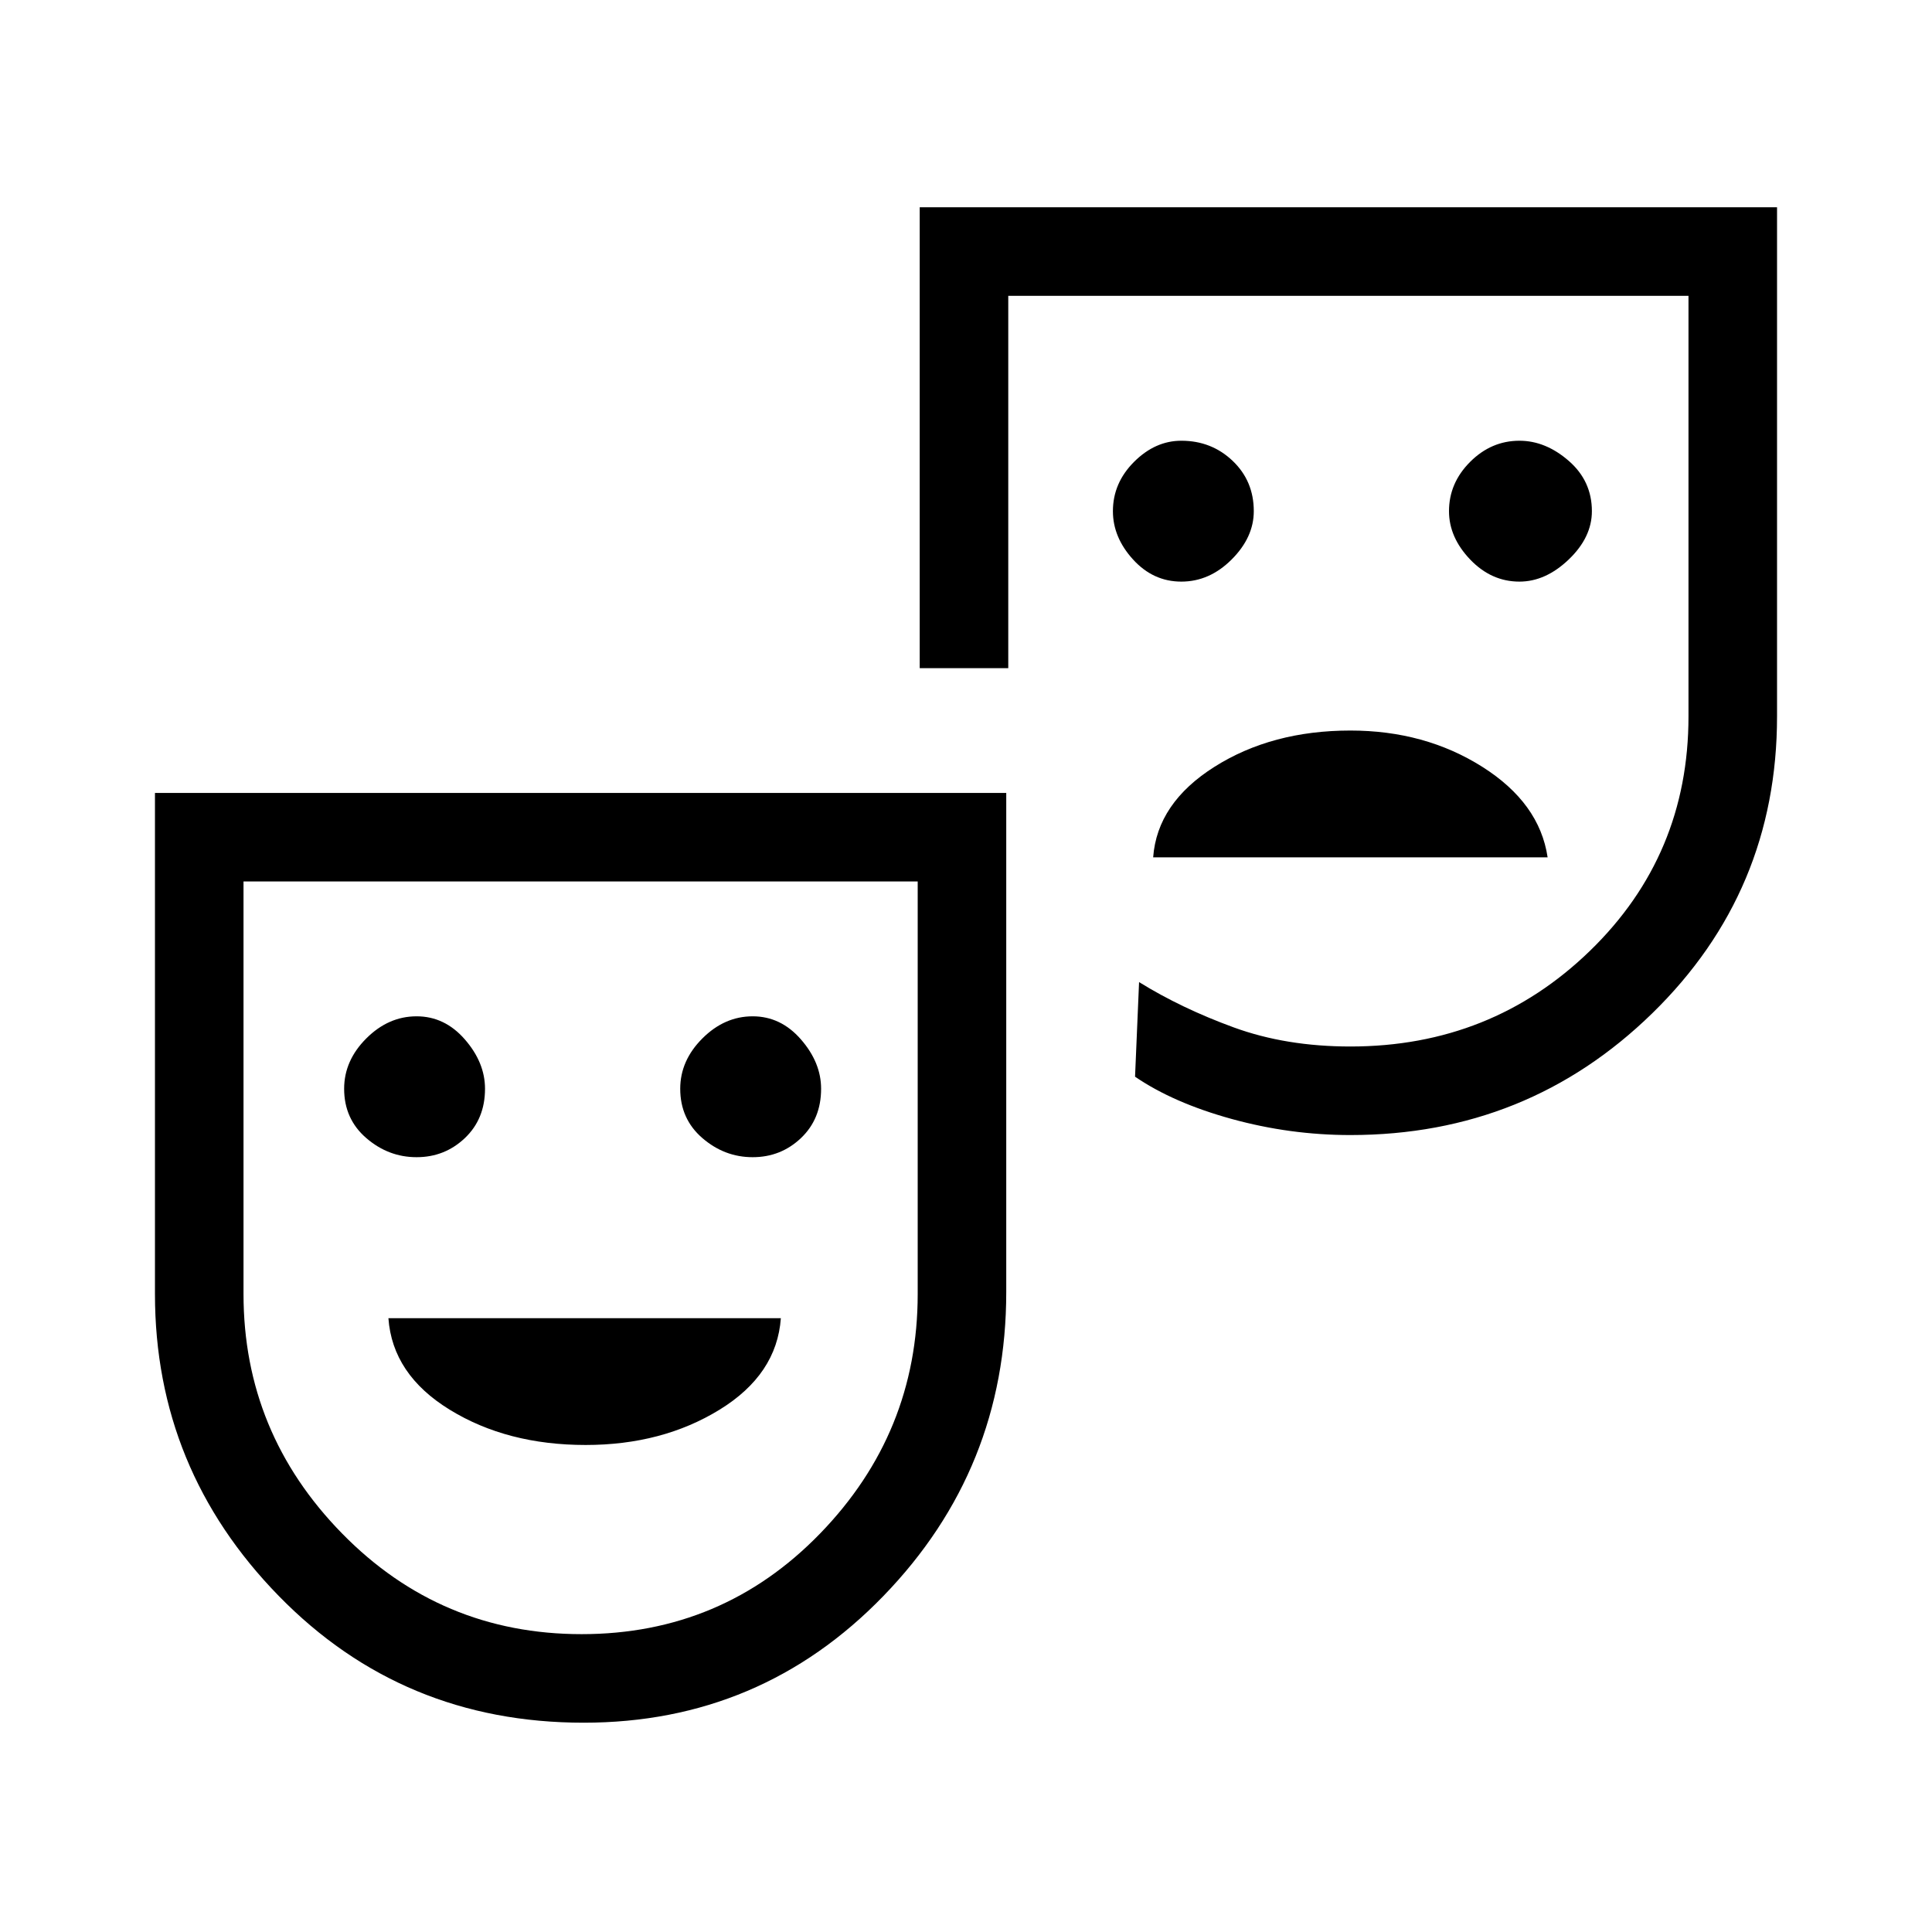 <svg xmlns="http://www.w3.org/2000/svg" height="48" width="48"><path d="M37.75 14.45Q38.4 14.45 38.975 13.9Q39.55 13.35 39.55 12.7Q39.55 11.95 38.975 11.45Q38.4 10.95 37.75 10.95Q37.05 10.95 36.525 11.475Q36 12 36 12.7Q36 13.35 36.525 13.9Q37.05 14.45 37.75 14.45ZM29.35 14.45Q30.05 14.45 30.6 13.9Q31.15 13.35 31.15 12.7Q31.15 11.95 30.625 11.45Q30.1 10.95 29.35 10.95Q28.7 10.95 28.175 11.475Q27.65 12 27.65 12.7Q27.65 13.35 28.15 13.9Q28.65 14.45 29.35 14.45ZM28.65 21.3H38.45Q38.25 19.95 36.825 19.05Q35.4 18.15 33.55 18.15Q31.6 18.15 30.175 19.05Q28.75 19.95 28.65 21.3ZM14.5 42.8Q10 42.8 6.925 39.65Q3.85 36.5 3.85 32.15V19.7H25V32.1Q25 36.5 21.95 39.65Q18.9 42.8 14.5 42.8ZM14.45 40.6Q17.95 40.6 20.375 38.1Q22.8 35.6 22.8 32.15V21.9H6.05V32.15Q6.05 35.6 8.5 38.1Q10.95 40.6 14.45 40.6ZM33.55 28.2Q32.05 28.2 30.6 27.8Q29.15 27.4 28.2 26.75L28.3 24.4Q29.35 25.05 30.65 25.525Q31.95 26 33.55 26Q37.05 26 39.5 23.625Q41.95 21.25 41.95 17.8V7.35H25.05V16.6H22.85V5.15H44.15V17.8Q44.15 22.15 41.05 25.175Q37.95 28.2 33.55 28.2ZM10.35 28.75Q11.05 28.75 11.55 28.275Q12.05 27.8 12.05 27.05Q12.05 26.4 11.55 25.825Q11.05 25.25 10.35 25.25Q9.65 25.25 9.1 25.8Q8.55 26.35 8.55 27.05Q8.55 27.8 9.1 28.275Q9.65 28.75 10.35 28.75ZM18.7 28.75Q19.4 28.75 19.9 28.275Q20.4 27.8 20.4 27.05Q20.4 26.4 19.9 25.825Q19.4 25.25 18.7 25.25Q18 25.25 17.45 25.8Q16.9 26.35 16.9 27.05Q16.9 27.8 17.45 28.275Q18 28.75 18.7 28.75ZM14.55 35.9Q16.45 35.9 17.875 35.025Q19.3 34.15 19.4 32.75H9.65Q9.75 34.15 11.175 35.025Q12.6 35.9 14.55 35.9ZM14.5 31.15Q14.5 31.15 14.5 31.15Q14.5 31.15 14.5 31.15Q14.5 31.15 14.5 31.15Q14.5 31.15 14.5 31.15ZM33.55 16.75Q33.55 16.75 33.55 16.75Q33.55 16.75 33.55 16.75Q33.55 16.75 33.55 16.75Q33.55 16.75 33.55 16.75Q33.55 16.75 33.55 16.75Q33.55 16.75 33.55 16.75Q33.55 16.75 33.55 16.75Q33.55 16.75 33.55 16.75Z"/></svg>